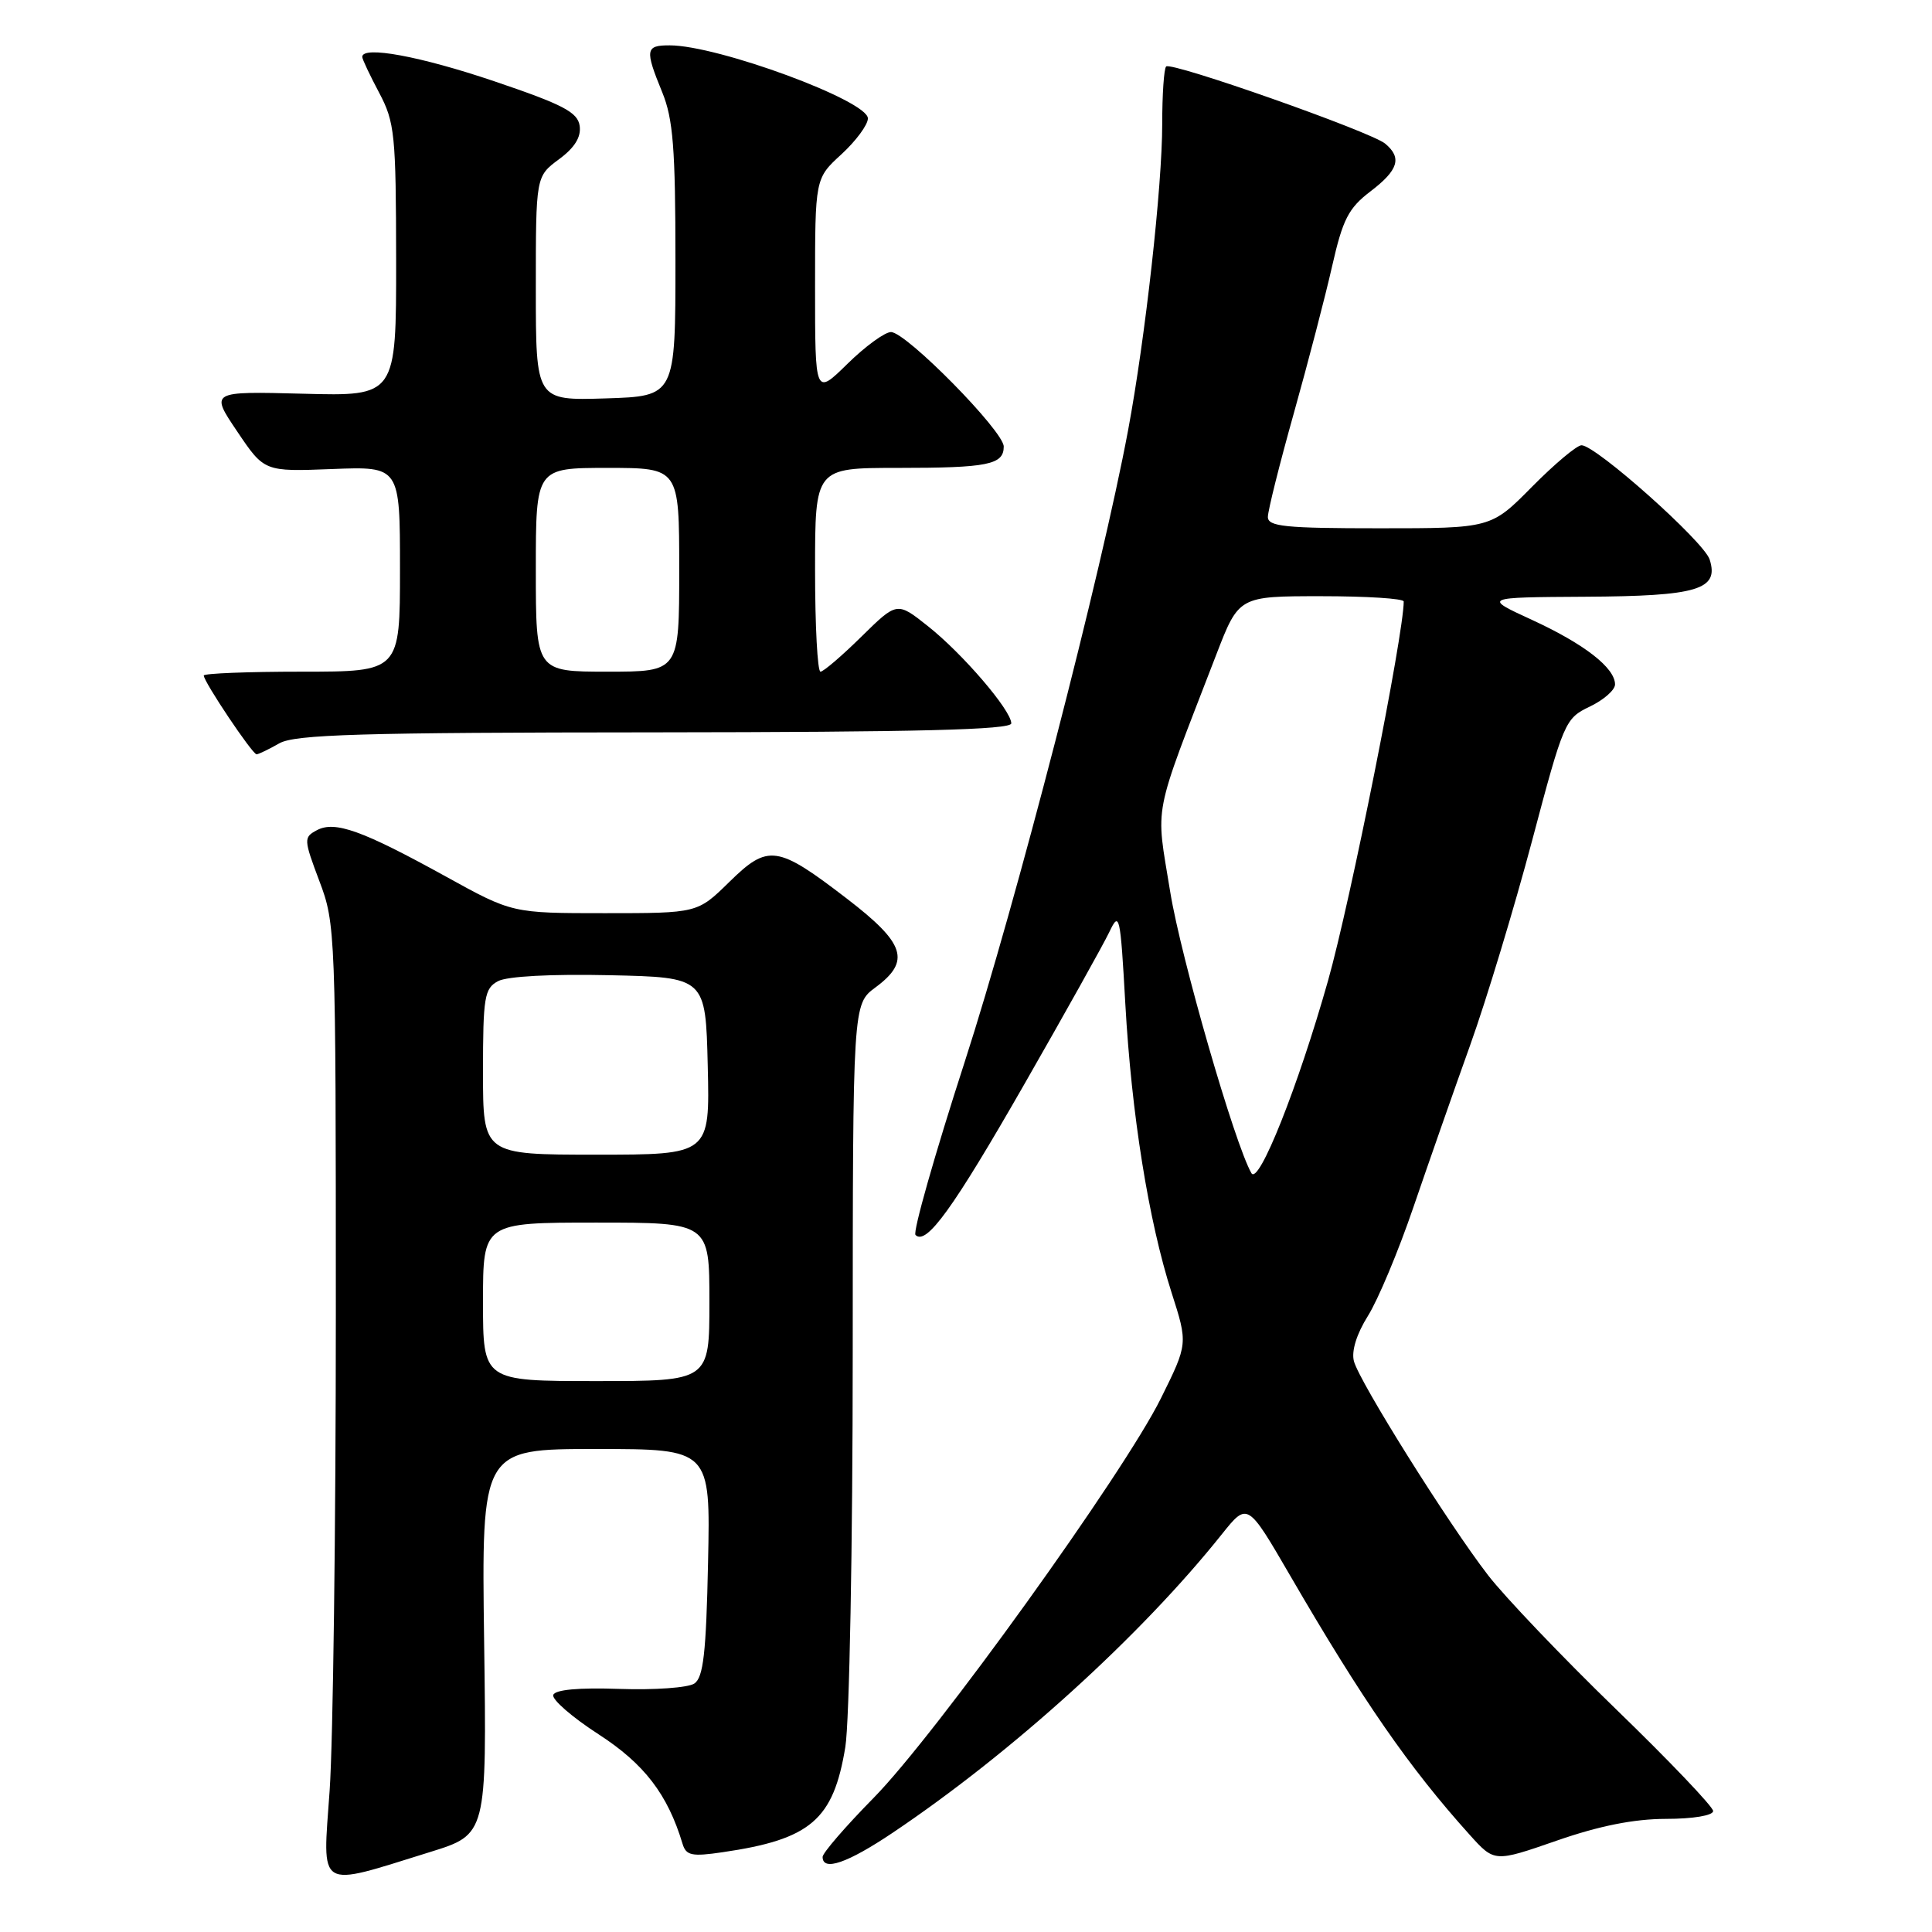 <?xml version="1.0" encoding="UTF-8" standalone="no"?>
<!DOCTYPE svg PUBLIC "-//W3C//DTD SVG 1.1//EN" "http://www.w3.org/Graphics/SVG/1.1/DTD/svg11.dtd" >
<svg xmlns="http://www.w3.org/2000/svg" xmlns:xlink="http://www.w3.org/1999/xlink" version="1.1" viewBox="0 0 256 256">
 <g >
 <path fill="currentColor"
d=" M 57.00 245.40 C 64.50 243.07 64.50 243.07 64.15 217.54 C 63.80 192.00 63.80 192.00 78.97 192.00 C 94.14 192.00 94.14 192.00 93.82 207.04 C 93.57 219.03 93.20 222.28 92.00 223.08 C 91.17 223.63 86.72 223.95 82.09 223.79 C 76.67 223.60 73.55 223.89 73.31 224.59 C 73.11 225.19 75.81 227.54 79.31 229.80 C 85.37 233.72 88.47 237.76 90.44 244.31 C 90.91 245.87 91.66 246.03 95.74 245.43 C 107.41 243.73 110.43 241.15 112.01 231.49 C 112.55 228.19 112.99 204.75 112.99 179.28 C 113.00 133.06 113.00 133.06 116.00 130.84 C 120.71 127.36 119.96 125.02 112.25 119.10 C 102.97 111.97 101.79 111.81 96.63 116.87 C 92.42 121.00 92.42 121.00 80.15 121.00 C 67.87 121.00 67.87 121.00 59.07 116.14 C 47.97 110.02 44.37 108.73 41.98 110.01 C 40.22 110.95 40.24 111.22 42.32 116.75 C 44.46 122.38 44.50 123.54 44.50 174.00 C 44.50 202.32 44.13 230.78 43.68 237.24 C 42.74 250.66 41.83 250.11 57.00 245.40 Z  M 118.30 242.84 C 134.10 232.23 151.18 216.74 161.92 203.27 C 165.30 199.05 165.30 199.05 170.95 208.77 C 180.57 225.33 186.70 234.19 194.75 243.13 C 198.02 246.76 198.02 246.76 206.26 243.90 C 211.89 241.94 216.48 241.02 220.75 241.01 C 224.36 241.01 227.00 240.56 227.00 239.97 C 227.00 239.41 221.20 233.32 214.10 226.45 C 207.01 219.58 199.40 211.60 197.18 208.73 C 191.87 201.84 180.11 183.08 179.40 180.36 C 179.05 179.03 179.76 176.75 181.26 174.36 C 182.59 172.24 185.30 165.78 187.27 160.00 C 189.25 154.22 192.63 144.55 194.80 138.50 C 196.97 132.45 200.66 120.24 203.02 111.36 C 207.19 95.63 207.38 95.19 210.65 93.63 C 212.49 92.75 214.00 91.43 214.00 90.69 C 214.00 88.49 209.91 85.32 203.00 82.14 C 196.50 79.15 196.50 79.15 210.06 79.07 C 224.95 78.99 227.81 78.14 226.54 74.14 C 225.79 71.77 211.46 59.00 209.56 59.00 C 208.94 59.00 205.99 61.48 203.00 64.50 C 197.57 70.00 197.57 70.00 182.78 70.00 C 170.29 70.00 168.00 69.77 168.00 68.50 C 168.00 67.67 169.55 61.48 171.44 54.75 C 173.33 48.01 175.62 39.23 176.52 35.24 C 177.92 29.07 178.68 27.58 181.58 25.37 C 185.30 22.54 185.80 20.91 183.54 19.03 C 181.63 17.45 155.20 8.14 154.52 8.81 C 154.23 9.10 154.00 12.52 154.00 16.42 C 154.00 24.68 151.76 44.79 149.48 57.00 C 145.95 75.89 134.59 119.81 127.82 140.73 C 123.86 152.96 120.93 163.27 121.31 163.64 C 122.74 165.07 126.29 160.15 135.76 143.61 C 141.15 134.20 146.20 125.15 146.99 123.50 C 148.33 120.67 148.45 121.20 149.11 133.00 C 149.93 147.63 152.19 161.76 155.24 171.28 C 157.41 178.05 157.41 178.05 153.83 185.28 C 148.91 195.21 123.98 229.88 115.75 238.24 C 112.04 242.01 109.00 245.53 109.00 246.05 C 109.00 248.01 112.30 246.87 118.30 242.84 Z  M 37.00 98.50 C 39.07 97.32 47.67 97.06 86.75 97.04 C 121.60 97.01 134.00 96.70 134.00 95.85 C 134.00 94.13 127.55 86.60 122.93 82.95 C 118.86 79.72 118.86 79.72 114.14 84.36 C 111.55 86.91 109.11 89.00 108.72 89.00 C 108.32 89.00 108.00 82.92 108.00 75.50 C 108.00 62.00 108.00 62.00 118.92 62.00 C 130.91 62.00 133.00 61.58 133.00 59.17 C 133.00 57.13 120.07 44.00 118.06 44.00 C 117.25 44.00 114.65 45.89 112.29 48.21 C 108.00 52.42 108.00 52.42 108.00 38.03 C 108.00 23.64 108.00 23.64 111.50 20.44 C 113.42 18.67 115.00 16.54 115.00 15.69 C 115.00 13.34 95.15 6.02 88.75 6.01 C 85.52 6.00 85.43 6.56 87.75 12.23 C 89.19 15.75 89.50 19.65 89.50 34.50 C 89.50 52.50 89.50 52.50 80.25 52.79 C 71.00 53.08 71.00 53.08 71.00 38.23 C 71.00 23.38 71.00 23.38 74.06 21.11 C 76.15 19.57 77.02 18.16 76.81 16.68 C 76.55 14.87 74.63 13.86 65.50 10.77 C 55.69 7.45 48.00 6.03 48.00 7.54 C 48.00 7.84 49.01 9.97 50.24 12.29 C 52.31 16.20 52.47 17.80 52.49 34.50 C 52.50 52.50 52.50 52.50 40.17 52.17 C 27.84 51.85 27.84 51.85 31.43 57.17 C 35.02 62.50 35.02 62.50 44.01 62.15 C 53.00 61.80 53.00 61.80 53.00 75.40 C 53.00 89.00 53.00 89.00 40.00 89.00 C 32.85 89.00 27.00 89.23 27.00 89.51 C 27.00 90.34 33.45 99.97 34.00 99.95 C 34.27 99.94 35.62 99.29 37.00 98.50 Z  M 64.00 172.50 C 64.00 162.00 64.00 162.00 79.00 162.00 C 94.00 162.00 94.00 162.00 94.00 172.50 C 94.00 183.00 94.00 183.00 79.00 183.00 C 64.00 183.00 64.00 183.00 64.00 172.50 Z  M 64.00 142.04 C 64.00 132.11 64.19 130.97 65.99 130.01 C 67.19 129.36 73.07 129.05 80.74 129.22 C 93.50 129.50 93.50 129.50 93.78 141.25 C 94.06 153.00 94.06 153.00 79.03 153.00 C 64.00 153.00 64.00 153.00 64.00 142.04 Z  M 165.82 155.45 C 163.61 151.62 156.47 126.88 155.06 118.18 C 153.13 106.23 152.60 108.95 161.16 86.75 C 164.15 79.00 164.15 79.00 175.07 79.00 C 181.08 79.00 186.00 79.31 186.00 79.70 C 186.00 84.05 178.92 119.54 175.97 129.95 C 172.00 143.99 166.78 157.11 165.82 155.45 Z  M 71.00 75.50 C 71.00 62.00 71.00 62.00 80.50 62.00 C 90.00 62.00 90.00 62.00 90.00 75.50 C 90.00 89.00 90.00 89.00 80.50 89.00 C 71.00 89.00 71.00 89.00 71.00 75.50 Z "/>
</g>
</svg>
